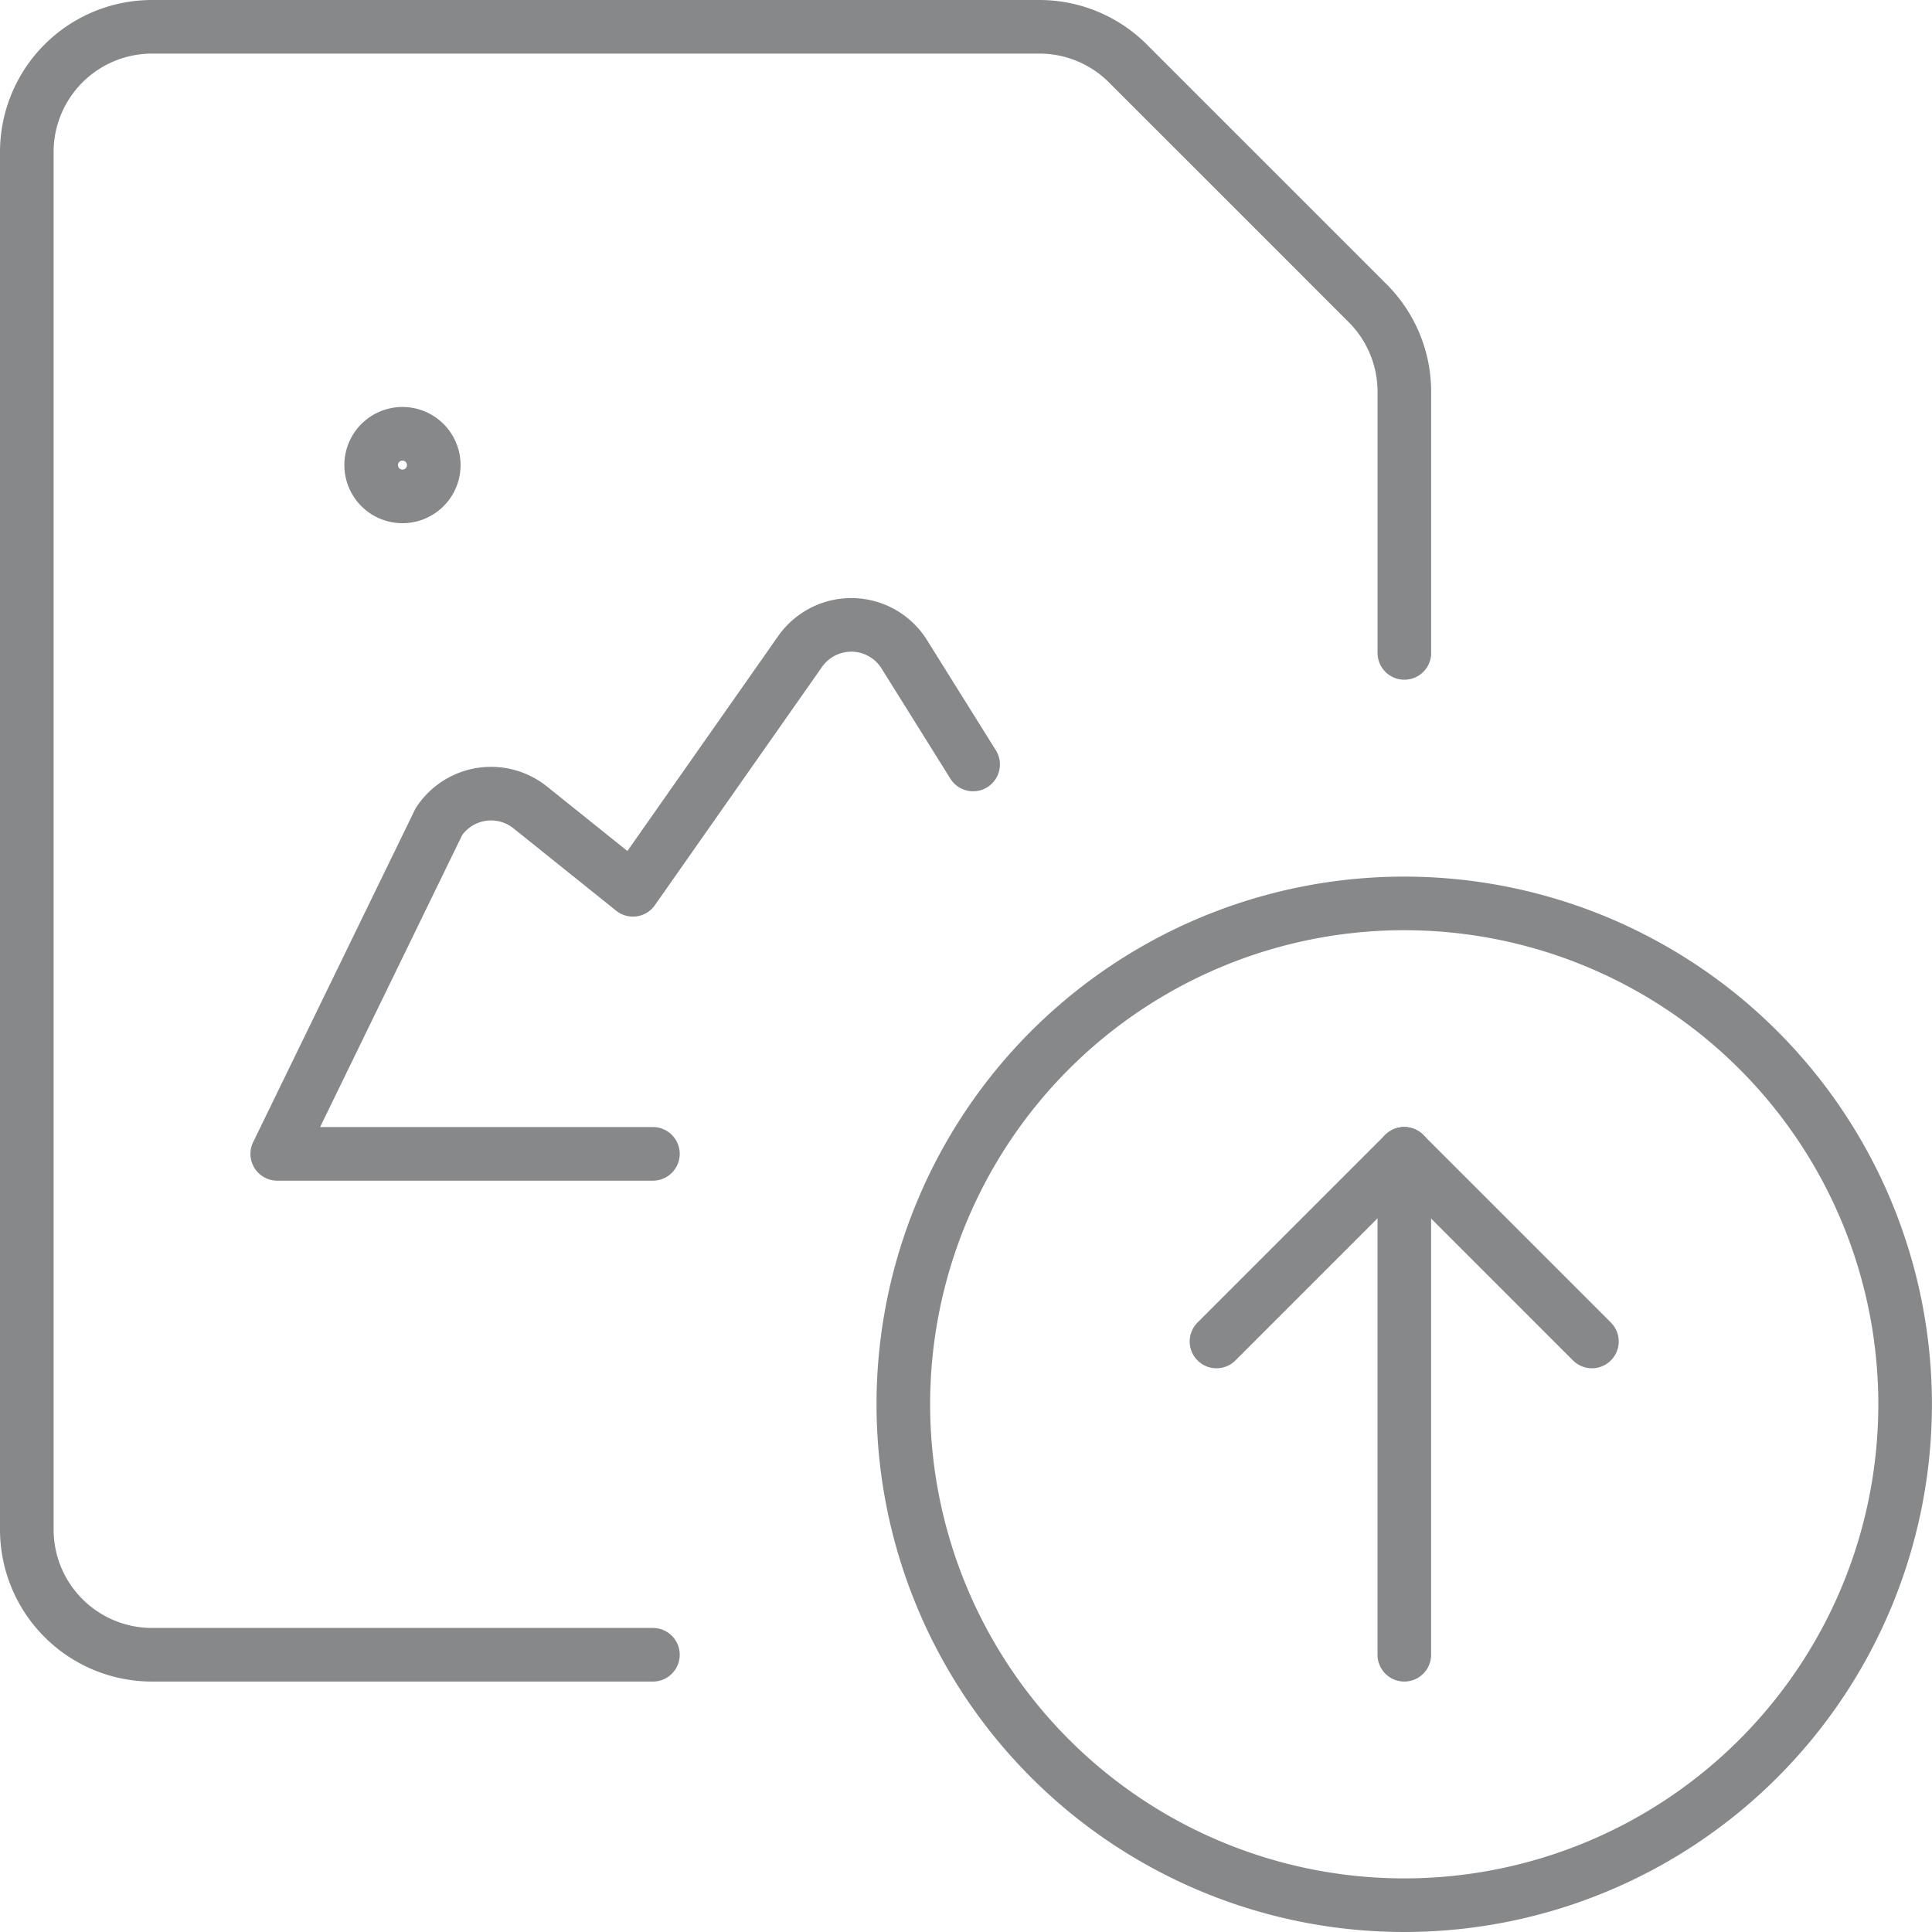 <svg xmlns="http://www.w3.org/2000/svg" width="36.041" height="36.041" viewBox="0 0 36.041 36.041"><defs><style>.a{fill:none;stroke:#86888a;stroke-linecap:round;stroke-linejoin:round;}</style></defs><g transform="translate(0.5 0.5)"><path class="a" d="M27.2,13.987a9.344,9.344,0,1,1-13.215,0,9.344,9.344,0,0,1,13.215,0" transform="translate(5.103 5.103)"/><path class="a" d="M17.25,23.594V14.25" transform="translate(8.447 6.775)"/><path class="a" d="M18.5,14.25l-3.5,3.5" transform="translate(7.193 6.775)"/><path class="a" d="M17.25,14.25l3.5,3.5" transform="translate(8.447 6.775)"/><path class="a" d="M12.43,31.119H3.086A2.336,2.336,0,0,1,.75,28.783h0V3.086h0A2.336,2.336,0,0,1,3.086.75H19.64a2.336,2.336,0,0,1,1.651.684l4.473,4.473h0a2.336,2.336,0,0,1,.684,1.651V12.43" transform="translate(-0.75 -0.75)"/><path class="a" d="M5.459,5.625h0a.584.584,0,1,1-.584.584h0a.584.584,0,0,1,.584-.584" transform="translate(1.549 1.967)"/><path class="a" d="M16.731,10.517l-1.3-2.081h0A1.166,1.166,0,0,0,13.5,8.415l-3.115,4.44L8.469,11.318h0a1.168,1.168,0,0,0-1.642.181q-.032.04-.06.082l-3.017,6.2h7.008" transform="translate(0.922 3.244)"/></g></svg>